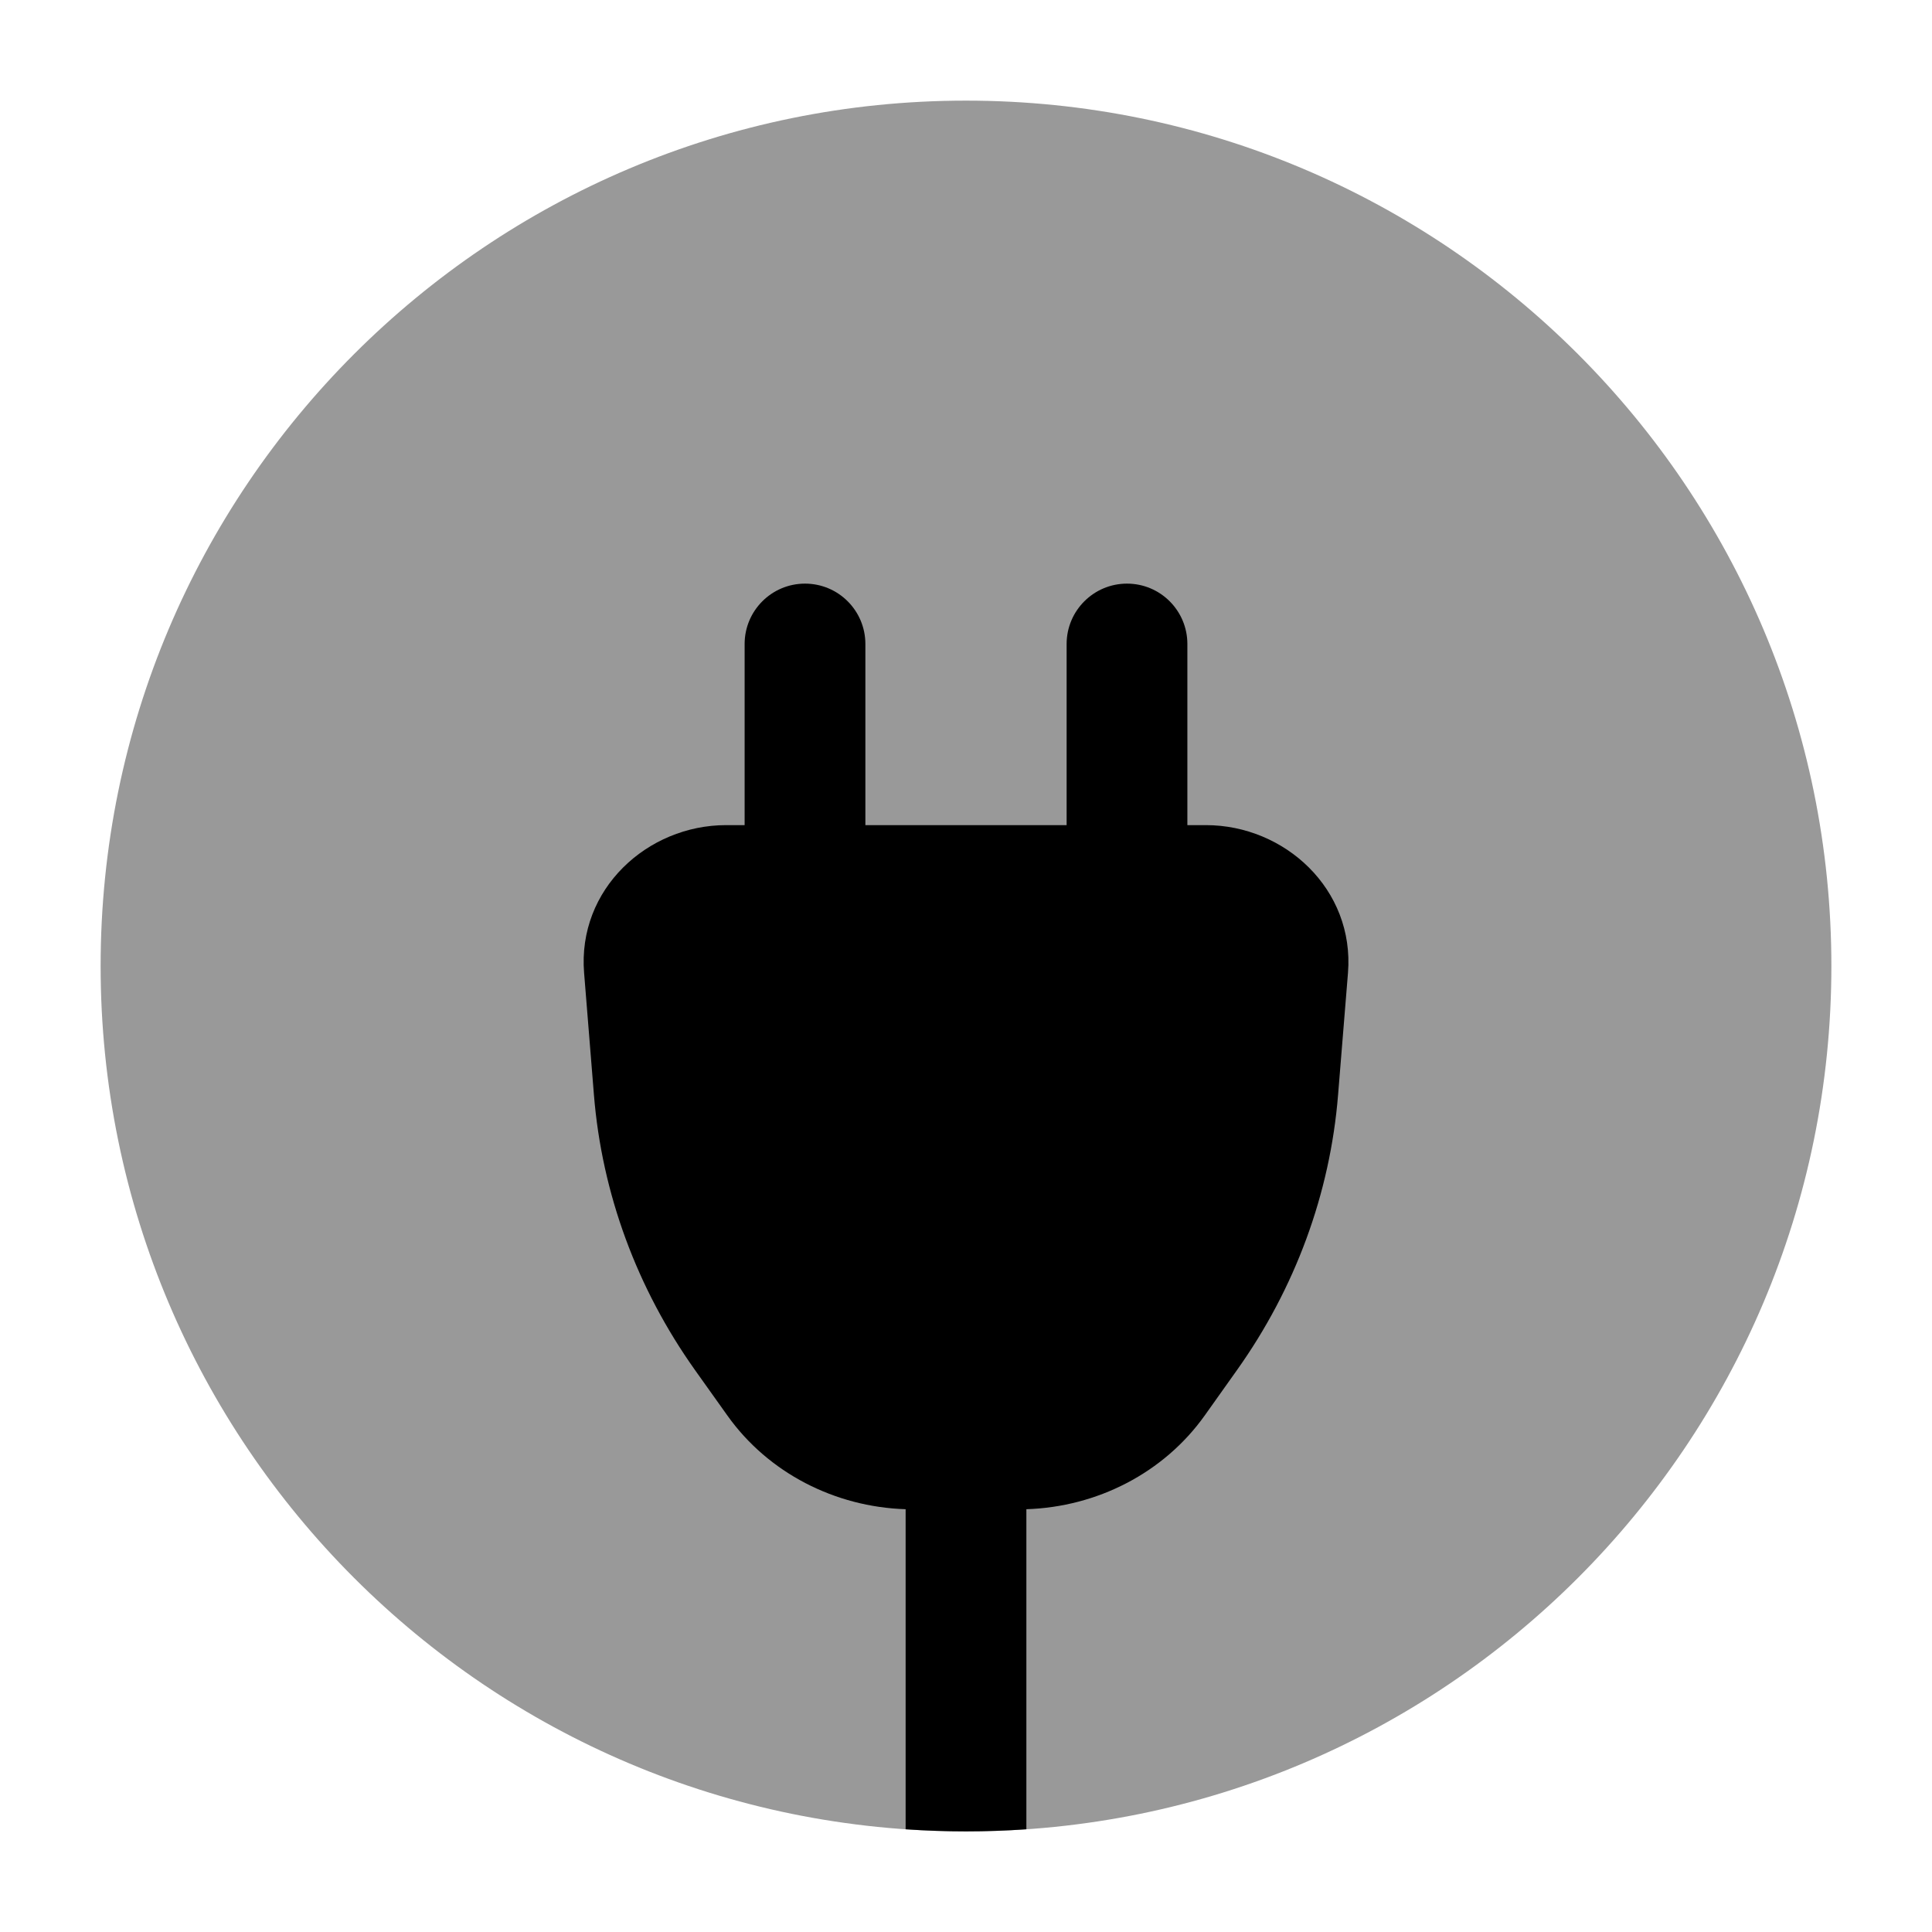 <svg width="24" height="24" viewBox="0 0 24 24" xmlns="http://www.w3.org/2000/svg">
<path opacity="0.4" d="M1.25 12C1.25 6.063 6.063 1.25 12 1.25C17.937 1.25 22.75 6.063 22.75 12C22.75 17.937 17.937 22.75 12 22.75C6.063 22.75 1.25 17.937 1.25 12Z" fill="currentColor"/>
<path d="M10 7.25C10.415 7.25 10.75 7.586 10.75 8V10.25H13.25V8C13.25 7.586 13.586 7.25 14 7.25C14.415 7.25 14.75 7.586 14.75 8V10.25H14.98C15.958 10.25 16.829 11.045 16.745 12.087L16.622 13.601C16.523 14.827 16.089 16.004 15.366 17.02L14.966 17.583C14.457 18.298 13.628 18.72 12.75 18.748V22.724C12.502 22.741 12.252 22.75 12 22.75C11.748 22.75 11.498 22.741 11.25 22.724V18.748C10.373 18.72 9.543 18.298 9.035 17.583L8.634 17.02C7.912 16.004 7.477 14.827 7.378 13.601L7.256 12.087C7.171 11.045 8.042 10.25 9.02 10.25H9.25V8C9.25 7.586 9.586 7.25 10 7.25Z" fill="currentColor"/>
</svg>
